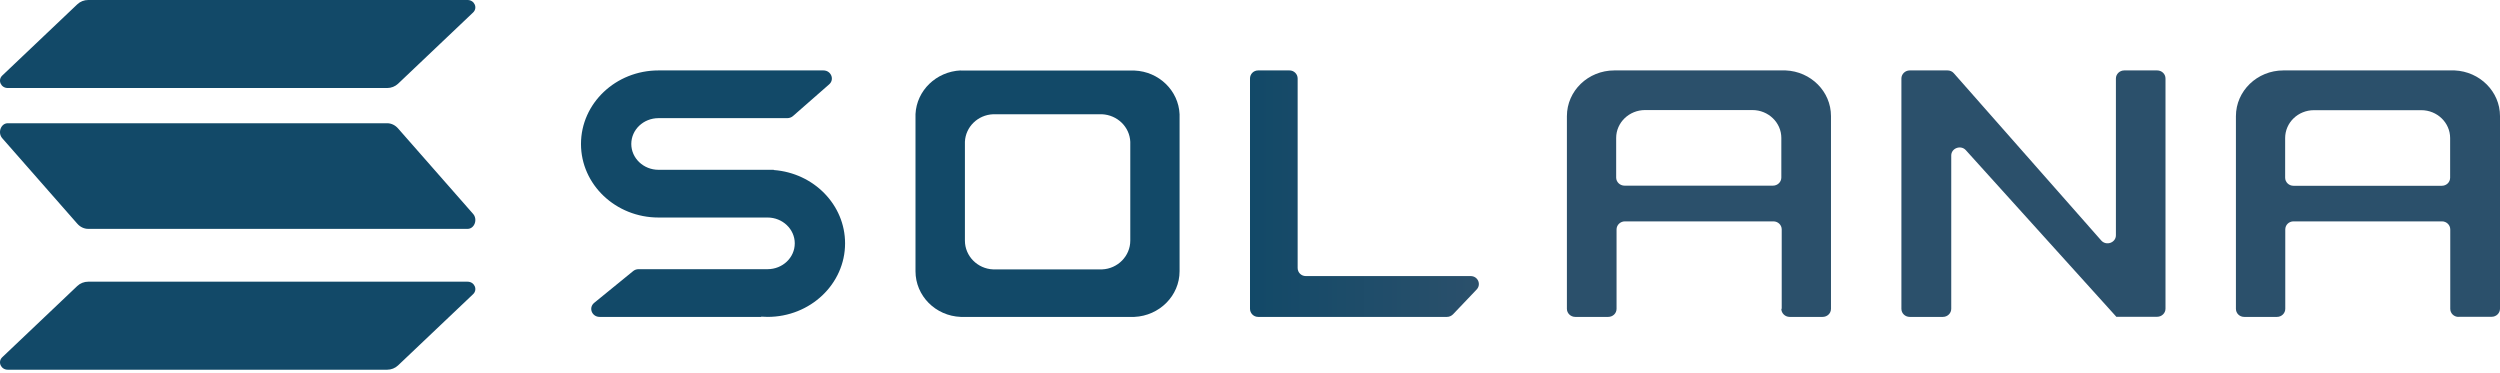 <svg width="201" height="30" viewBox="0 0 201 30" fill="none" xmlns="http://www.w3.org/2000/svg">
<path d="M53.111 17.489H61.711C62.92 17.489 63.899 18.424 63.899 19.565C63.899 20.716 62.92 21.642 61.711 21.642H51.339C51.172 21.642 51.016 21.701 50.901 21.799L47.775 24.347C47.295 24.741 47.587 25.479 48.212 25.479H61.189C61.189 25.479 61.2 25.479 61.2 25.469C61.2 25.459 61.21 25.459 61.21 25.459C61.377 25.469 61.533 25.479 61.711 25.479C65.15 25.479 67.944 22.832 67.944 19.565C67.944 16.466 65.432 13.917 62.221 13.671C62.221 13.671 62.211 13.671 62.211 13.662C62.211 13.652 62.211 13.652 62.2 13.652H52.944C51.735 13.652 50.756 12.717 50.756 11.576C50.756 10.424 51.735 9.499 52.944 9.499H63.295C63.462 9.499 63.628 9.44 63.754 9.332L66.662 6.784C67.12 6.39 66.818 5.662 66.203 5.662H53.111C53.059 5.662 52.997 5.662 52.944 5.662C49.505 5.662 46.711 8.309 46.711 11.576C46.711 14.842 49.505 17.489 52.944 17.489C52.997 17.489 53.059 17.489 53.111 17.489Z" fill="#124968"/>
<path d="M101.154 5.662C100.792 5.662 100.5 5.947 100.5 6.311V24.83C100.5 25.184 100.792 25.479 101.154 25.479H116.339C116.52 25.479 116.691 25.4 116.821 25.273L118.722 23.277C119.114 22.864 118.823 22.196 118.239 22.196H104.985C104.623 22.196 104.331 21.911 104.331 21.547V6.311C104.331 5.957 104.04 5.662 103.678 5.662H101.154Z" fill="url(#paint0_linear_98_181)"/>
<path fill-rule="evenodd" clip-rule="evenodd" d="M77.243 5.662C75.276 5.751 73.697 7.276 73.606 9.176V21.649C73.606 21.699 73.606 21.758 73.606 21.807C73.606 23.786 75.215 25.4 77.243 25.479H91.201C93.218 25.39 94.838 23.776 94.838 21.807C94.838 21.758 94.838 21.699 94.838 21.649V9.186C94.757 7.286 93.177 5.751 91.211 5.672H77.243V5.662ZM79.851 9.186C78.618 9.236 77.63 10.2 77.579 11.401V19.247C77.579 19.277 77.579 19.316 77.579 19.346C77.579 20.586 78.588 21.61 79.851 21.659H88.603C89.866 21.61 90.875 20.586 90.875 19.346C90.875 19.316 90.875 19.277 90.875 19.247V11.401C90.824 10.2 89.835 9.245 88.603 9.186H79.851Z" fill="#124968"/>
<path fill-rule="evenodd" clip-rule="evenodd" d="M143.219 24.83C143.219 25.184 143.519 25.479 143.891 25.479H146.539C146.911 25.479 147.211 25.194 147.211 24.83V9.488C147.211 9.439 147.211 9.38 147.211 9.33C147.211 7.354 145.588 5.741 143.561 5.662H129.961C129.909 5.662 129.847 5.662 129.795 5.662C127.685 5.662 125.979 7.304 125.979 9.34C125.979 9.389 125.979 9.448 125.979 9.498V24.83C125.979 25.184 126.279 25.479 126.651 25.479H129.299C129.671 25.479 129.971 25.194 129.971 24.83V18.447C129.971 18.093 130.271 17.798 130.643 17.798H142.578C142.95 17.798 143.25 18.083 143.25 18.447V24.83H143.219ZM129.94 14.277V11.091C129.94 9.852 130.984 8.848 132.267 8.848H140.892C142.175 8.848 143.219 9.852 143.219 11.091V14.277C143.219 14.631 142.919 14.926 142.547 14.926H130.612C130.24 14.926 129.94 14.631 129.94 14.277Z" fill="#2B506B"/>
<path fill-rule="evenodd" clip-rule="evenodd" d="M197.666 25.479C197.298 25.479 197.001 25.194 197.001 24.83V18.447C197.001 18.093 196.704 17.798 196.336 17.798H184.401C184.032 17.798 183.736 18.083 183.736 18.447V24.83C183.736 25.184 183.439 25.479 183.071 25.479H180.432C180.064 25.479 179.768 25.194 179.768 24.83V9.498C179.768 9.448 179.768 9.389 179.768 9.34C179.768 7.314 181.476 5.662 183.582 5.662C183.634 5.662 183.695 5.662 183.746 5.662H197.349C199.374 5.75 201 7.363 201 9.33C201 9.38 201 9.439 201 9.488V24.82C201 25.174 200.703 25.469 200.335 25.469H197.666V25.479ZM183.726 11.101V14.287C183.726 14.641 184.022 14.936 184.39 14.936H196.326C196.694 14.936 196.991 14.651 196.991 14.287V11.101C196.991 9.861 195.948 8.858 194.669 8.858H186.047C184.759 8.858 183.726 9.861 183.726 11.101Z" fill="#2B506B"/>
<path d="M156.581 5.662C156.777 5.662 156.963 5.741 157.087 5.888L168.942 19.338C169.345 19.79 170.119 19.515 170.119 18.916V6.31C170.119 5.957 170.419 5.662 170.791 5.662H173.434C173.806 5.662 174.106 5.947 174.106 6.31V24.821C174.106 25.174 173.806 25.469 173.434 25.469H170.15C170.14 25.469 170.13 25.459 170.13 25.449C170.13 25.44 170.13 25.44 170.119 25.43L158.057 12.078C157.655 11.626 156.88 11.911 156.88 12.5V24.83C156.88 25.184 156.581 25.479 156.209 25.479H153.545C153.173 25.479 152.873 25.194 152.873 24.83V6.31C152.873 5.957 153.173 5.662 153.545 5.662H156.581Z" fill="#2B506B"/>
<path d="M6.213 22.995C6.447 22.773 6.762 22.648 7.092 22.648H37.593C38.15 22.648 38.428 23.288 38.033 23.656L32.005 29.378C31.771 29.6 31.456 29.725 31.127 29.725H0.625C0.068 29.725 -0.21 29.086 0.186 28.717L6.213 22.995Z" fill="#124968"/>
<path d="M6.213 0.348C6.447 0.125 6.762 0 7.092 0H37.593C38.15 0 38.428 0.64 38.033 1.008L32.006 6.73C31.771 6.952 31.456 7.077 31.127 7.077H0.625C0.068 7.077 -0.21 6.438 0.186 6.069L6.213 0.348Z" fill="#124968"/>
<path d="M32.005 10.326C31.771 10.059 31.456 9.908 31.127 9.908H0.625C0.068 9.908 -0.21 10.677 0.186 11.119L6.213 17.984C6.447 18.251 6.762 18.401 7.092 18.401H37.593C38.15 18.401 38.428 17.633 38.033 17.191L32.005 10.326Z" fill="#124968"/>
<defs>
<linearGradient id="paint0_linear_98_181" x1="100.5" y1="17.694" x2="118.901" y2="17.694" gradientUnits="userSpaceOnUse">
<stop stop-color="#124968"/>
<stop offset="1" stop-color="#2B506B"/>
</linearGradient>
</defs>
</svg>
